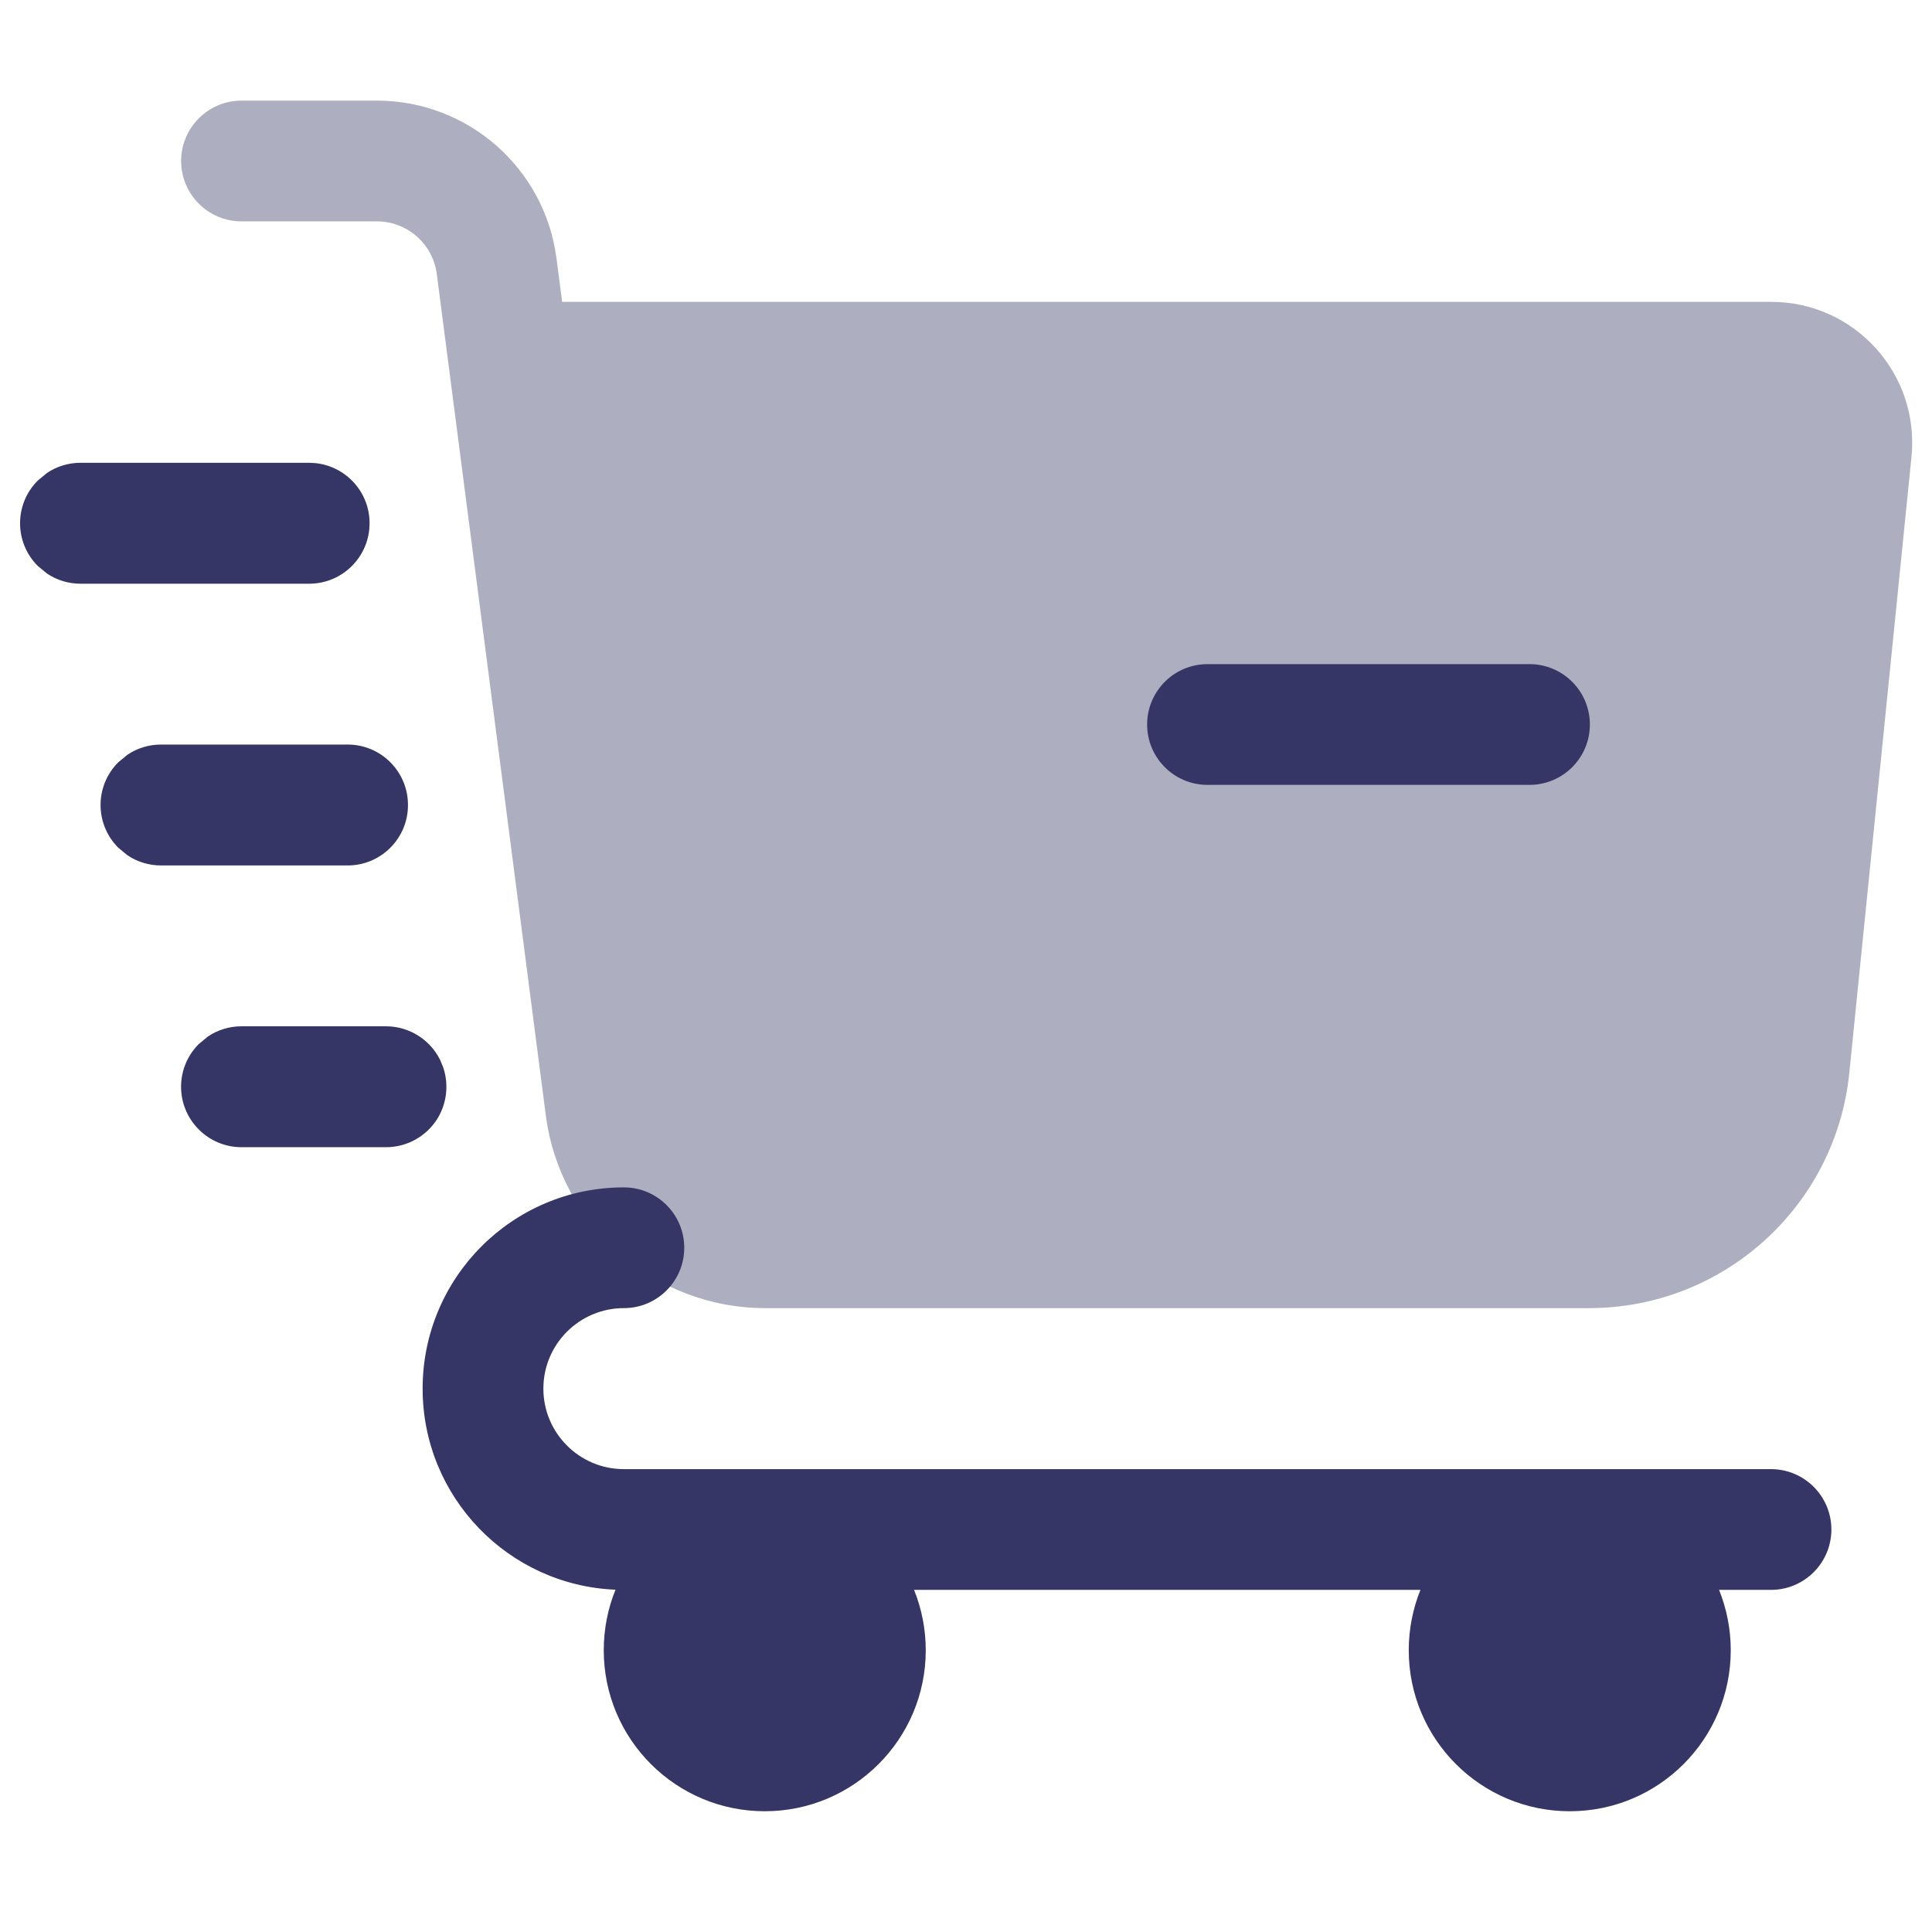<svg width="24" height="24" viewBox="0 0 24 24" fill="none" xmlns="http://www.w3.org/2000/svg">
<path opacity="0.4" d="M3 1.25C2.586 1.25 2.25 1.586 2.25 2C2.25 2.414 2.586 2.75 3 2.75H4.682C5.059 2.75 5.377 3.03 5.426 3.404L6.78 13.854C6.958 15.224 8.125 16.25 9.507 16.25H19.74C21.408 16.25 22.806 14.986 22.973 13.326L23.745 5.676C23.849 4.645 23.04 3.75 22.004 3.75H6.983L6.913 3.211C6.768 2.089 5.813 1.25 4.682 1.25H3Z" fill="#353566"/>
<path d="M4.795 12.749C5.079 12.749 5.339 12.91 5.466 13.164L5.467 13.166L5.504 13.255C5.577 13.466 5.553 13.702 5.434 13.896C5.297 14.116 5.056 14.251 4.796 14.251H3C2.801 14.251 2.61 14.172 2.47 14.031L2.469 14.03C2.176 13.737 2.176 13.263 2.469 12.97L2.47 12.969L2.584 12.875C2.706 12.793 2.851 12.749 3 12.749H4.795Z" fill="#353566"/>
<path d="M4.318 9.249C4.733 9.249 5.068 9.585 5.068 9.999V10.001C5.068 10.415 4.733 10.751 4.318 10.751H2C1.851 10.751 1.706 10.707 1.584 10.625L1.47 10.531L1.469 10.53C1.176 10.237 1.176 9.763 1.469 9.47L1.47 9.469L1.584 9.375C1.706 9.293 1.851 9.249 2 9.249H4.318Z" fill="#353566"/>
<path d="M3.841 5.749L3.918 5.753C4.296 5.792 4.591 6.111 4.591 6.499V6.501L4.587 6.578C4.548 6.956 4.229 7.251 3.841 7.251H1C0.851 7.251 0.706 7.207 0.584 7.125L0.47 7.031L0.469 7.03C0.176 6.737 0.176 6.263 0.469 5.97L0.47 5.969L0.584 5.875C0.706 5.793 0.851 5.749 1 5.749H3.841Z" fill="#353566"/>
<path d="M7.75 14.75C6.369 14.75 5.25 15.869 5.25 17.25C5.25 18.596 6.314 19.693 7.646 19.748C7.552 19.98 7.5 20.234 7.5 20.5C7.5 21.604 8.395 22.5 9.5 22.5C10.605 22.5 11.5 21.604 11.5 20.5C11.5 20.235 11.448 19.982 11.355 19.75H17.645C17.552 19.982 17.5 20.235 17.5 20.5C17.5 21.604 18.395 22.5 19.5 22.5C20.605 22.5 21.5 21.604 21.5 20.5C21.5 20.235 21.448 19.982 21.355 19.75H22C22.414 19.75 22.75 19.414 22.75 19C22.75 18.586 22.414 18.25 22 18.25H7.75C7.198 18.25 6.75 17.802 6.75 17.25C6.75 16.698 7.198 16.25 7.75 16.25C8.164 16.25 8.5 15.914 8.5 15.5C8.5 15.086 8.164 14.75 7.75 14.75Z" fill="#353566"/>
<path d="M15 8.25C14.586 8.25 14.25 8.586 14.25 9C14.25 9.414 14.586 9.75 15 9.75H19C19.414 9.75 19.75 9.414 19.75 9C19.75 8.586 19.414 8.25 19 8.25H15Z" fill="#353566"/>
</svg>

